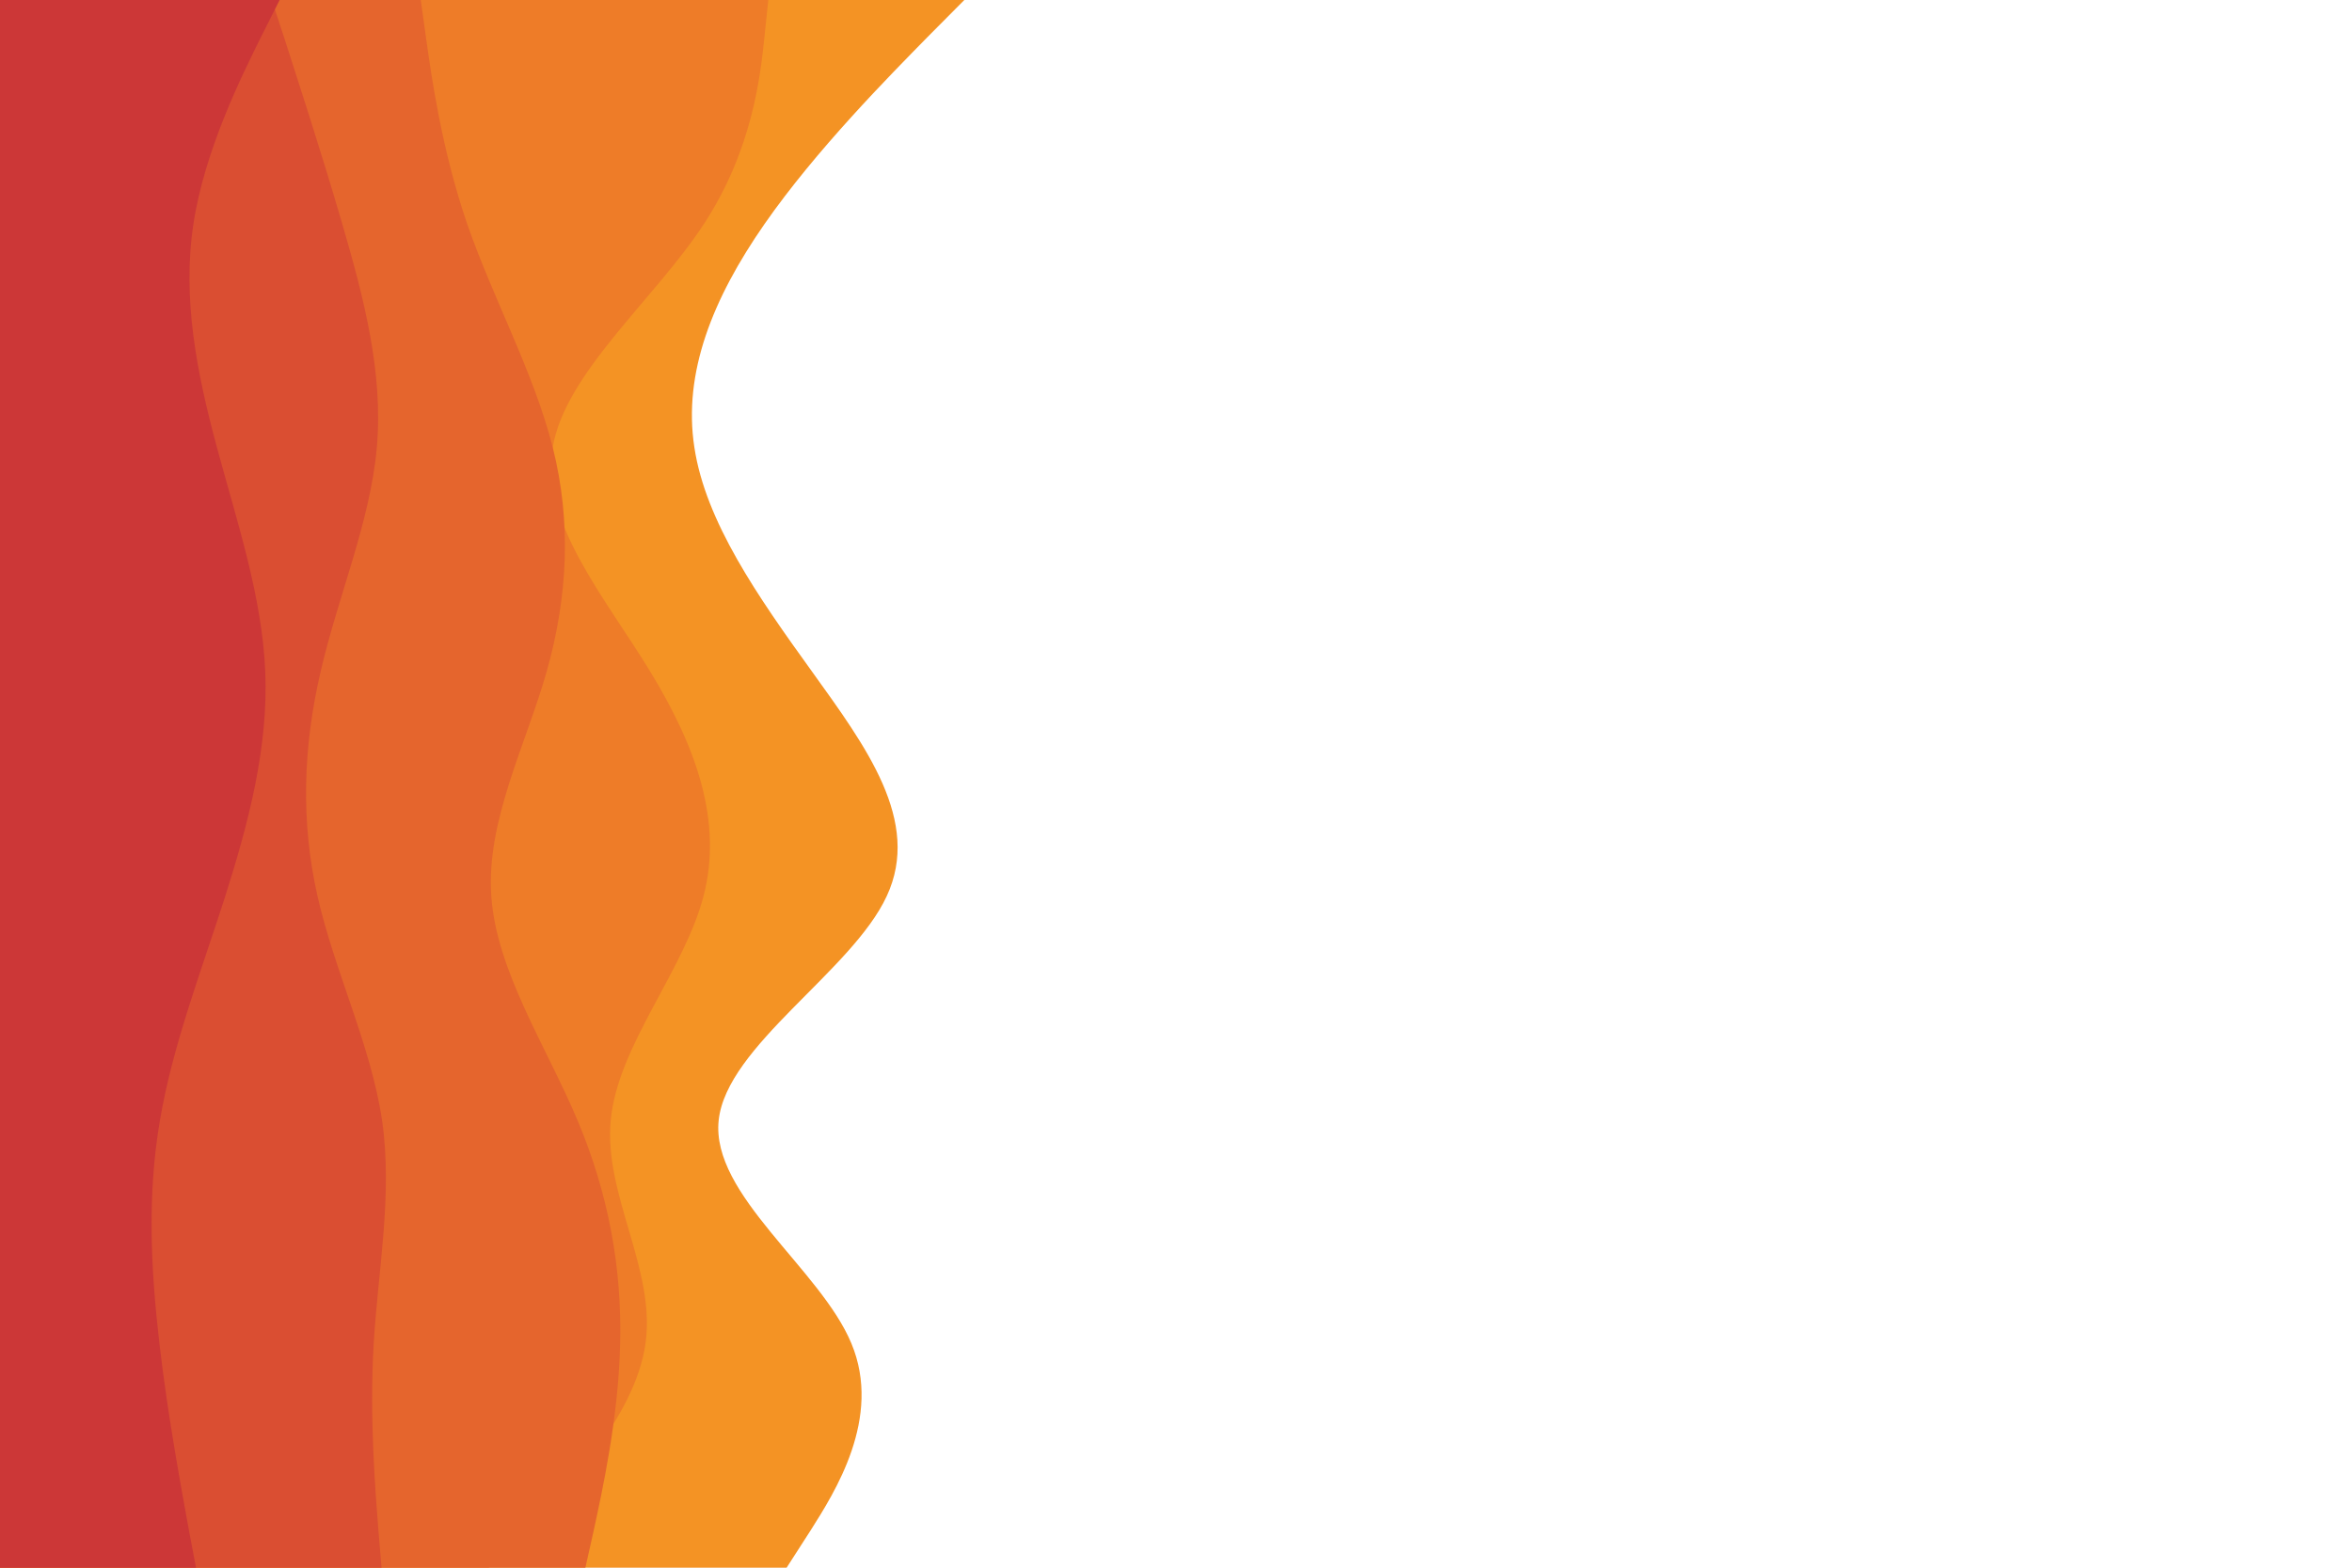 <svg id="visual" viewBox="0 0 900 600" width="900" height="600" xmlns="http://www.w3.org/2000/svg" xmlns:xlink="http://www.w3.org/1999/xlink" version="1.1"><path d="M369 0L354.8 14.3C340.7 28.7 312.3 57.3 292.5 85.8C272.7 114.3 261.3 142.7 265.7 171.2C270 199.7 290 228.3 310.7 257C331.3 285.7 352.7 314.3 339.3 343C326 371.7 278 400.3 275 428.8C272 457.3 314 485.7 325.8 514.2C337.7 542.7 319.3 571.3 310.2 585.7L301 600L0 600L0 585.7C0 571.3 0 542.7 0 514.2C0 485.7 0 457.3 0 428.8C0 400.3 0 371.7 0 343C0 314.3 0 285.7 0 257C0 228.3 0 199.7 0 171.2C0 142.7 0 114.3 0 85.8C0 57.3 0 28.7 0 14.3L0 0Z" fill="#f49324"></path><path d="M294 0L292.5 14.3C291 28.7 288 57.3 269.3 85.8C250.7 114.3 216.3 142.7 211.5 171.2C206.7 199.7 231.3 228.3 248.8 257C266.3 285.7 276.7 314.3 269.2 343C261.7 371.7 236.3 400.3 233.7 428.8C231 457.3 251 485.7 247 514.2C243 542.7 215 571.3 201 585.7L187 600L0 600L0 585.7C0 571.3 0 542.7 0 514.2C0 485.7 0 457.3 0 428.8C0 400.3 0 371.7 0 343C0 314.3 0 285.7 0 257C0 228.3 0 199.7 0 171.2C0 142.7 0 114.3 0 85.8C0 57.3 0 28.7 0 14.3L0 0Z" fill="#ee7c28"></path><path d="M161 0L163 14.3C165 28.7 169 57.3 178.8 85.8C188.7 114.3 204.3 142.7 211.5 171.2C218.7 199.7 217.3 228.3 209.2 257C201 285.7 186 314.3 188 343C190 371.7 209 400.3 221 428.8C233 457.3 238 485.7 237.3 514.2C236.7 542.7 230.3 571.3 227.2 585.7L224 600L0 600L0 585.7C0 571.3 0 542.7 0 514.2C0 485.7 0 457.3 0 428.8C0 400.3 0 371.7 0 343C0 314.3 0 285.7 0 257C0 228.3 0 199.7 0 171.2C0 142.7 0 114.3 0 85.8C0 57.3 0 28.7 0 14.3L0 0Z" fill="#e5652d"></path><path d="M104 0L108.7 14.3C113.3 28.7 122.7 57.3 131 85.8C139.3 114.3 146.7 142.7 144.2 171.2C141.7 199.7 129.3 228.3 122.7 257C116 285.7 115 314.3 121.5 343C128 371.7 142 400.3 146.2 428.8C150.3 457.3 144.7 485.7 143 514.2C141.3 542.7 143.7 571.3 144.8 585.7L146 600L0 600L0 585.7C0 571.3 0 542.7 0 514.2C0 485.7 0 457.3 0 428.8C0 400.3 0 371.7 0 343C0 314.3 0 285.7 0 257C0 228.3 0 199.7 0 171.2C0 142.7 0 114.3 0 85.8C0 57.3 0 28.7 0 14.3L0 0Z" fill="#da4e32"></path><path d="M107 0L99.8 14.3C92.7 28.7 78.3 57.3 74 85.8C69.7 114.3 75.3 142.7 83 171.2C90.7 199.7 100.3 228.3 101.5 257C102.7 285.7 95.3 314.3 86.2 343C77 371.7 66 400.3 61.2 428.8C56.3 457.3 57.7 485.7 61 514.2C64.3 542.7 69.7 571.3 72.3 585.7L75 600L0 600L0 585.7C0 571.3 0 542.7 0 514.2C0 485.7 0 457.3 0 428.8C0 400.3 0 371.7 0 343C0 314.3 0 285.7 0 257C0 228.3 0 199.7 0 171.2C0 142.7 0 114.3 0 85.8C0 57.3 0 28.7 0 14.3L0 0Z" fill="#cc3737"></path></svg>